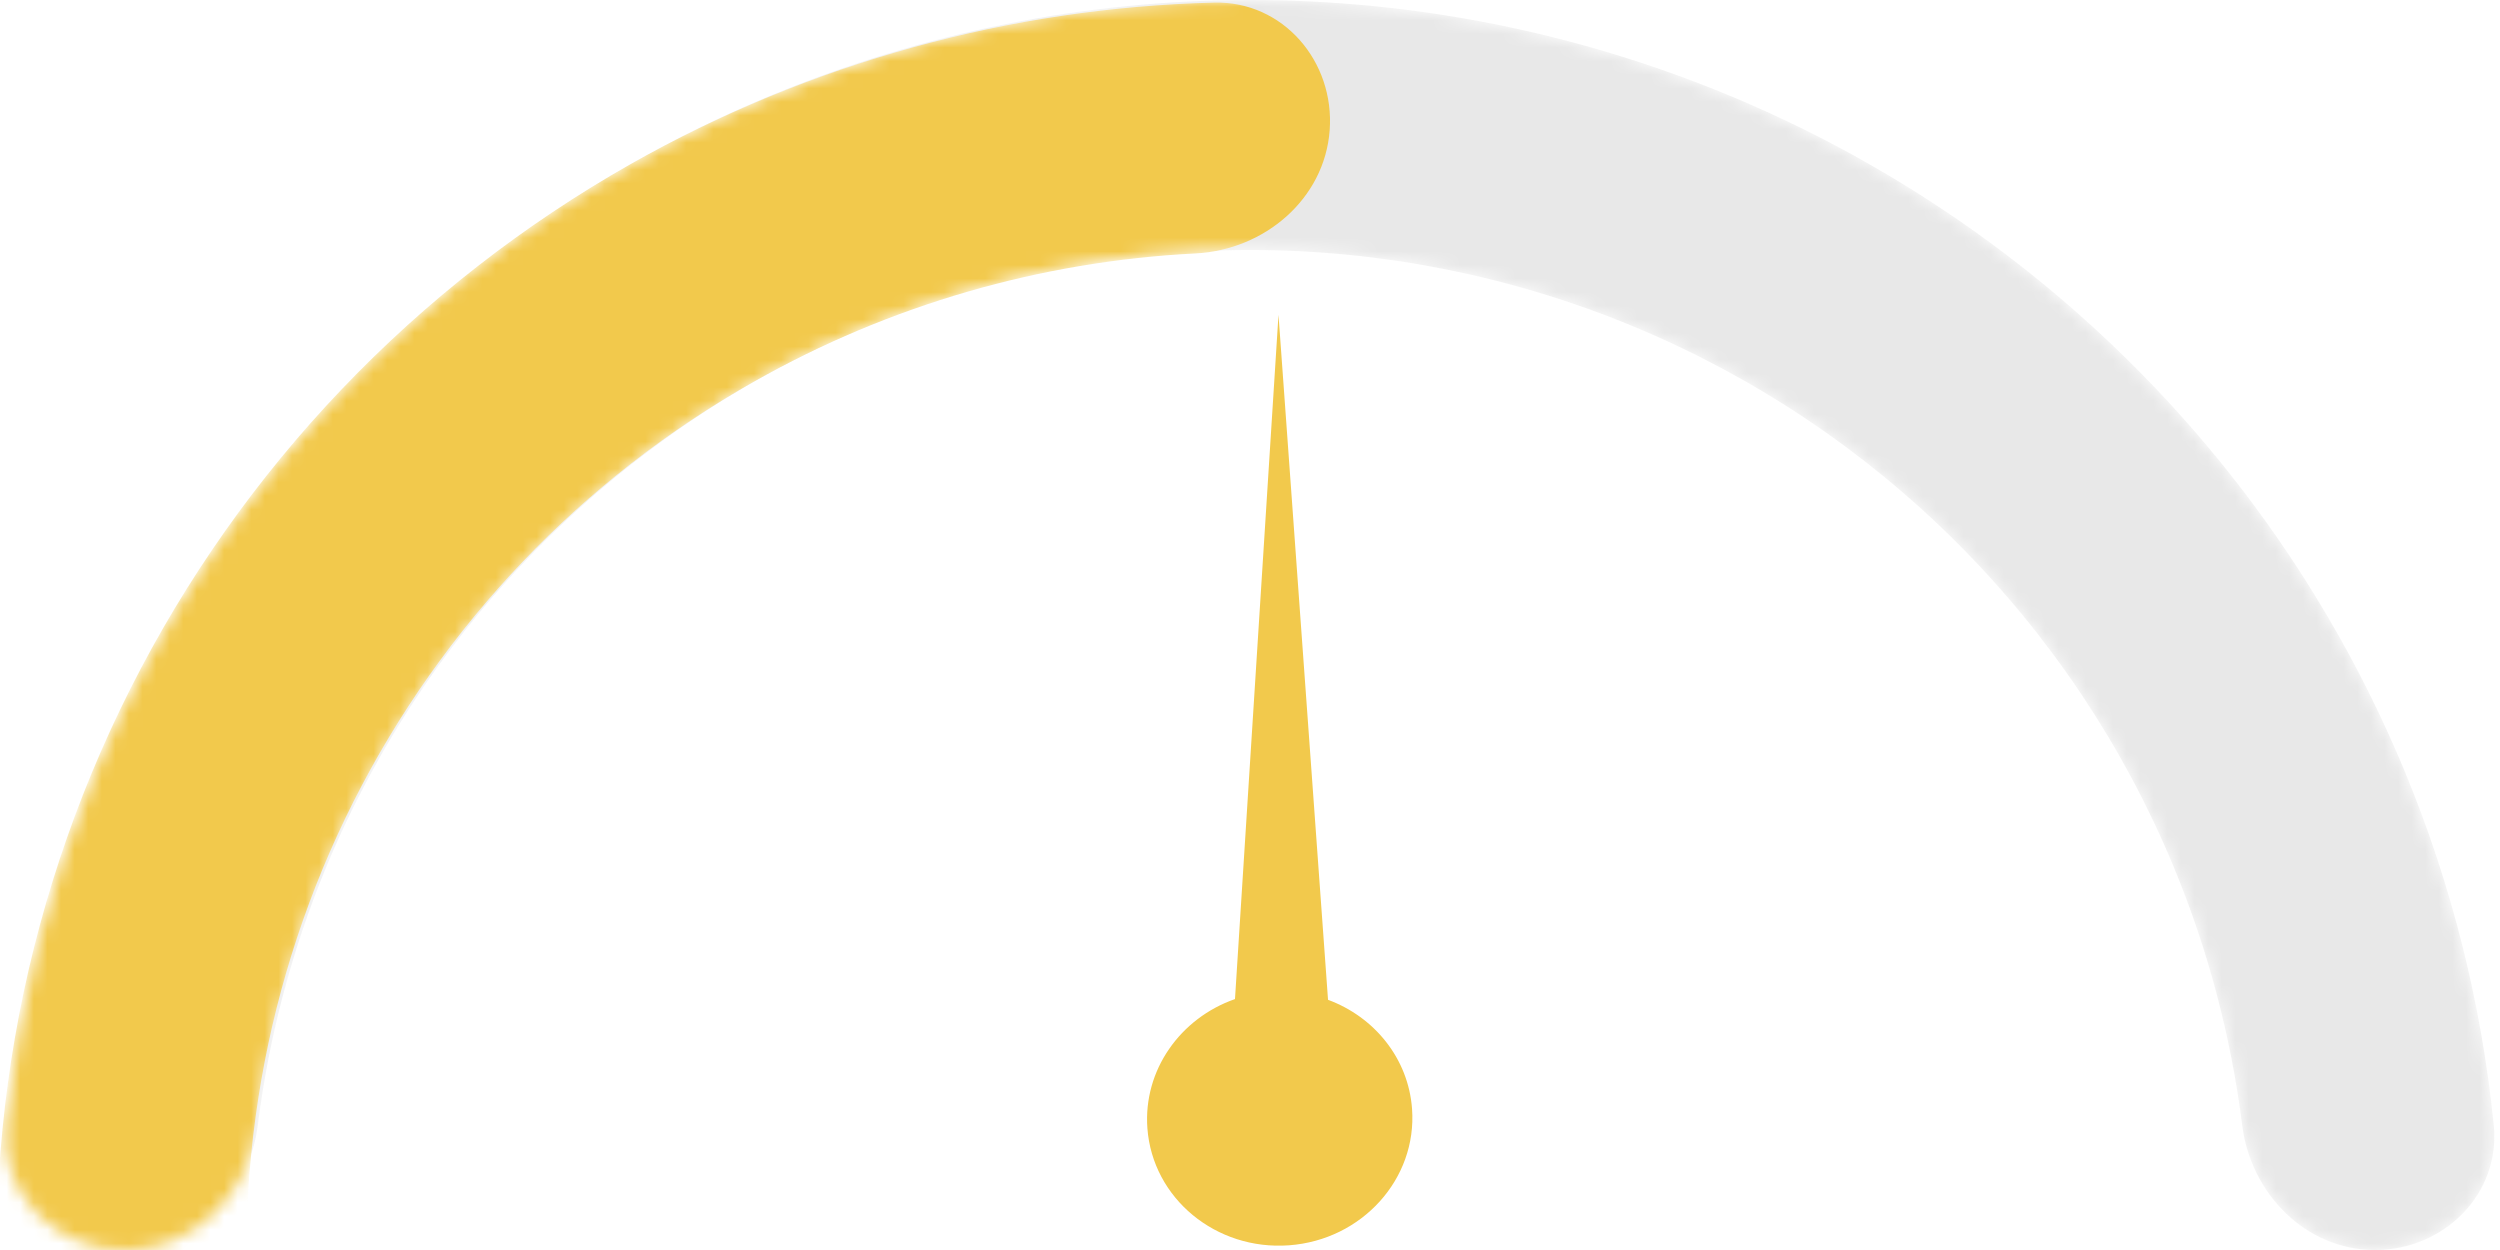 <svg width="184" height="92" viewBox="0 0 184 92" fill="none" xmlns="http://www.w3.org/2000/svg">
<path fill-rule="evenodd" clip-rule="evenodd" d="M97.743 73.586L94.097 23.172L90.895 73.532C86.876 74.933 84.134 78.76 84.448 83.039C84.826 88.192 89.493 92.049 94.872 91.654C100.251 91.259 104.305 86.762 103.927 81.61C103.654 77.888 101.143 74.842 97.743 73.586Z" fill="#F2C94C"/>
<mask id="mask0_28_1653" style="mask-type:alpha" maskUnits="userSpaceOnUse" x="0" y="0" width="184" height="92">
<path d="M174.8 92C179.881 92 184.048 87.871 183.54 82.815C182.644 73.884 180.444 65.116 176.997 56.793C172.373 45.631 165.597 35.489 157.054 26.946C148.511 18.403 138.369 11.627 127.207 7.003C116.045 2.38 104.082 -5.28104e-07 92 0C79.918 5.28104e-07 67.955 2.38 56.793 7.003C45.631 11.627 35.489 18.403 26.946 26.946C18.403 35.489 11.627 45.631 7.003 56.793C3.556 65.116 1.356 73.885 0.46 82.815C-0.048 87.871 4.119 92 9.2 92C14.281 92 18.341 87.865 18.974 82.824C19.793 76.311 21.48 69.924 24.003 63.834C27.701 54.905 33.123 46.791 39.957 39.957C46.791 33.123 54.905 27.701 63.834 24.003C72.764 20.304 82.335 18.4 92 18.4C101.665 18.4 111.236 20.304 120.165 24.003C129.095 27.701 137.209 33.123 144.043 39.957C150.877 46.791 156.299 54.905 159.998 63.834C162.52 69.924 164.207 76.311 165.026 82.824C165.659 87.865 169.719 92 174.8 92Z" fill="#E8E8E8"/>
</mask>
<g mask="url(#mask0_28_1653)">
<path d="M174.8 92C179.881 92 184.048 87.871 183.54 82.815C182.644 73.884 180.444 65.116 176.997 56.793C172.373 45.631 165.597 35.489 157.054 26.946C148.511 18.403 138.369 11.627 127.207 7.003C116.045 2.38 104.082 -5.28104e-07 92 0C79.918 5.28104e-07 67.955 2.38 56.793 7.003C45.631 11.627 35.489 18.403 26.946 26.946C18.403 35.489 11.627 45.631 7.003 56.793C3.556 65.116 1.356 73.885 0.46 82.815C-0.048 87.871 4.119 92 9.2 92C14.281 92 18.341 87.865 18.974 82.824C19.793 76.311 21.48 69.924 24.003 63.834C27.701 54.905 33.123 46.791 39.957 39.957C46.791 33.123 54.905 27.701 63.834 24.003C72.764 20.304 82.335 18.4 92 18.4C101.665 18.4 111.236 20.304 120.165 24.003C129.095 27.701 137.209 33.123 144.043 39.957C150.877 46.791 156.299 54.905 159.998 63.834C162.52 69.924 164.207 76.311 165.026 82.824C165.659 87.865 169.719 92 174.8 92Z" fill="#E8E8E8"/>
<path d="M97.864 9.588C98.241 4.523 94.435 0.063 89.357 0.192C74.338 0.573 59.593 4.63 46.435 12.069C30.601 21.022 17.778 34.469 9.589 50.712C1.399 66.955 -1.789 85.263 0.427 103.322C2.268 118.328 7.772 132.601 16.393 144.909C19.308 149.069 25.157 149.478 29.006 146.164C32.855 142.849 33.233 137.069 30.423 132.837C24.121 123.344 20.084 112.479 18.686 101.087C16.913 86.641 19.464 71.994 26.016 59C32.567 46.005 42.825 35.247 55.493 28.085C65.48 22.439 76.611 19.227 87.987 18.653C93.062 18.396 97.487 14.655 97.864 9.588Z" fill="#F2C94C"/>
</g>
</svg>
